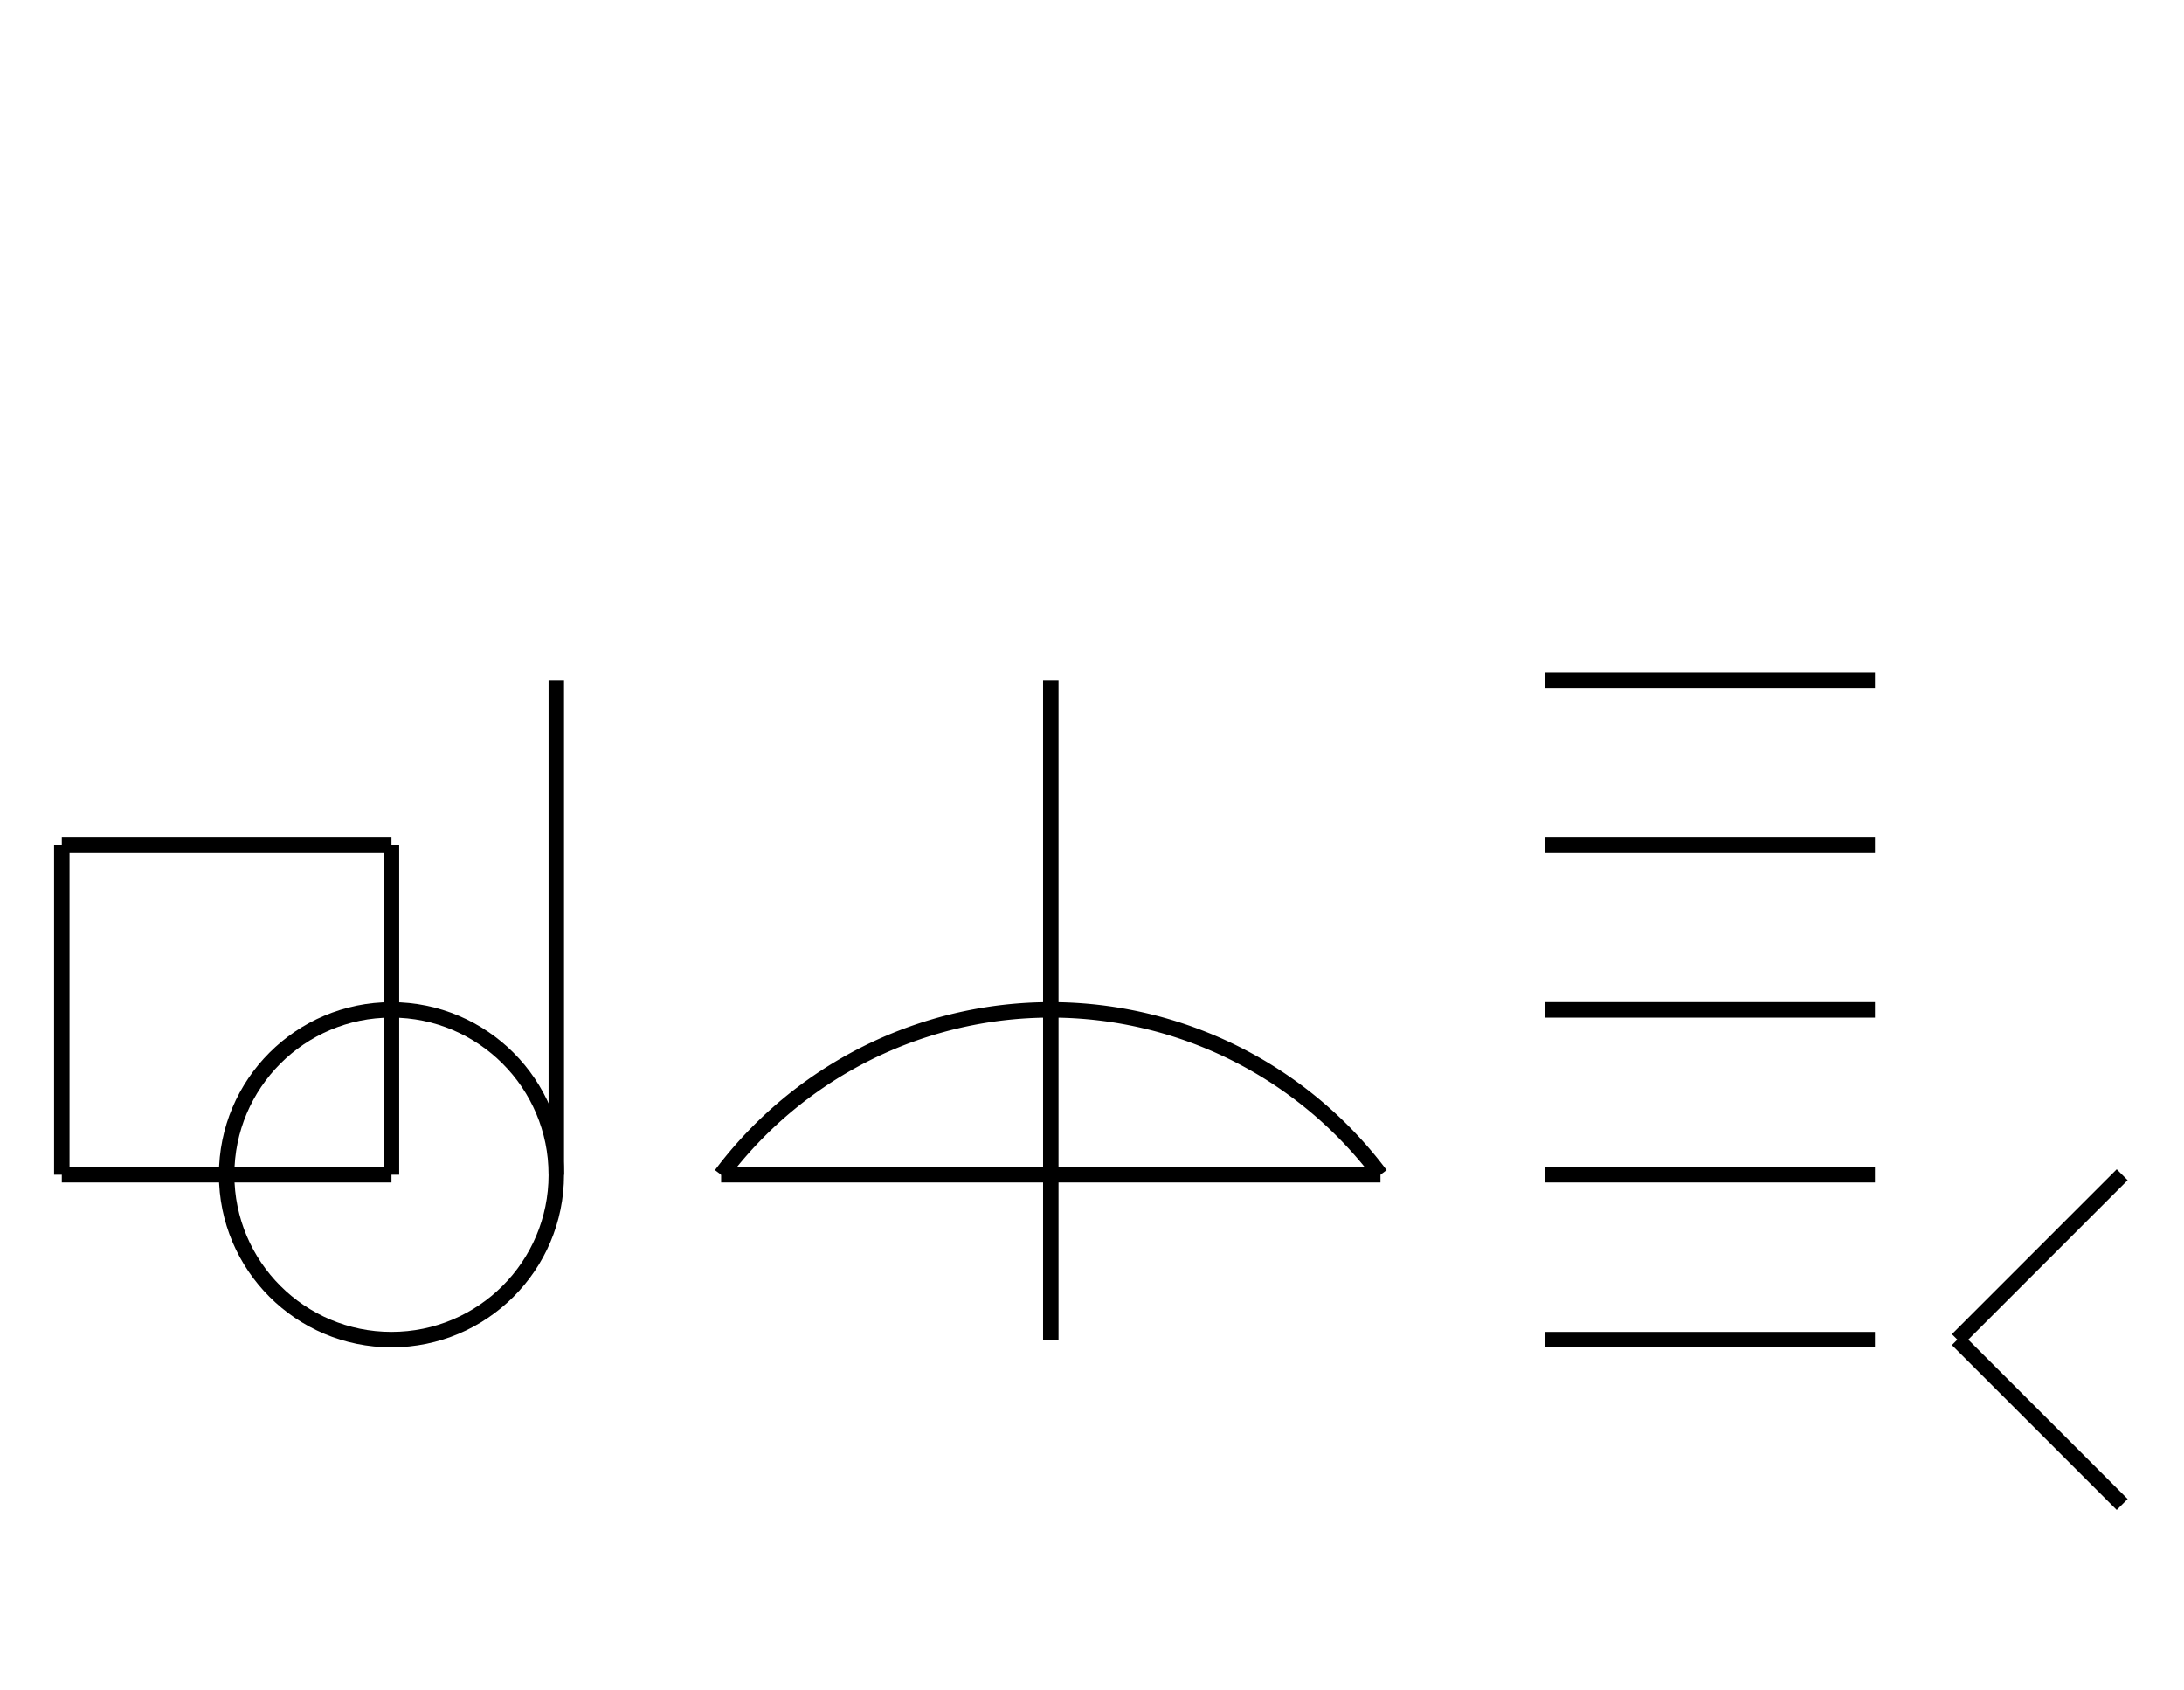 <?xml version="1.0" encoding="UTF-8" standalone="no"?>
<!DOCTYPE svg PUBLIC "-//W3C//DTD SVG 1.0//EN" "http://www.w3.org/TR/2001/REC-SVG-20010904/DTD/svg10.dtd">
<svg xmlns="http://www.w3.org/2000/svg" width="424" height="328">
<style type="text/css">
.brush0 { fill: rgb(255,255,255); }
.pen0 { stroke: rgb(0,0,0); stroke-width: 1; stroke-linejoin: round; }
.font0 { font-size: 11px; font-family: "MS Sans Serif"; }
.pen1 { stroke: rgb(0,0,0); stroke-width: 7; stroke-linejoin: round; }
.brush1 { fill: none; }
.font1 { font-weight: bold; font-size: 16px; font-family: System, sans-serif; }
</style>
<g>
<line stroke="#000" stroke-width="3" stroke-linejoin="round" fill="none" x1="204" x2="204" y1="132" y2="260"/>
<line stroke="#000" stroke-width="3" stroke-linejoin="round" fill="none" x1="140" x2="268" y1="228" y2="228"/>
<path stroke="#000" stroke-width="3" stroke-linejoin="round" d="M 268.0,228.0 A 80.0,80.0 0 0 0 140.0,228.0" fill="none"/>
<circle stroke="#000" stroke-width="3" stroke-linejoin="round" cx="76.0" cy="228.0" fill="none" r="32.0"/>
<line stroke="#000" stroke-width="3" stroke-linejoin="round" fill="none" x1="108" x2="108" y1="132" y2="228"/>
<line stroke="#000" stroke-width="3" stroke-linejoin="round" fill="none" x1="12" x2="76" y1="164" y2="164"/>
<line stroke="#000" stroke-width="3" stroke-linejoin="round" fill="none" x1="76" x2="76" y1="164" y2="228"/>
<line stroke="#000" stroke-width="3" stroke-linejoin="round" fill="none" x1="76" x2="12" y1="228" y2="228"/>
<line stroke="#000" stroke-width="3" stroke-linejoin="round" fill="none" x1="12" x2="12" y1="228" y2="164"/>
<line stroke="#000" stroke-width="3" stroke-linejoin="round" fill="none" x1="300" x2="364" y1="260" y2="260"/>
<line stroke="#000" stroke-width="3" stroke-linejoin="round" fill="none" x1="300" x2="364" y1="228" y2="228"/>
<line stroke="#000" stroke-width="3" stroke-linejoin="round" fill="none" x1="300" x2="364" y1="196" y2="196"/>
<line stroke="#000" stroke-width="3" stroke-linejoin="round" fill="none" x1="300" x2="364" y1="164" y2="164"/>
<line stroke="#000" stroke-width="3" stroke-linejoin="round" fill="none" x1="300" x2="364" y1="132" y2="132"/>
<line stroke="#000" stroke-width="3" stroke-linejoin="round" fill="none" x1="412" x2="380" y1="228" y2="260"/>
<line stroke="#000" stroke-width="3" stroke-linejoin="round" fill="none" x1="380" x2="412" y1="260" y2="292"/>
</g>
</svg>
